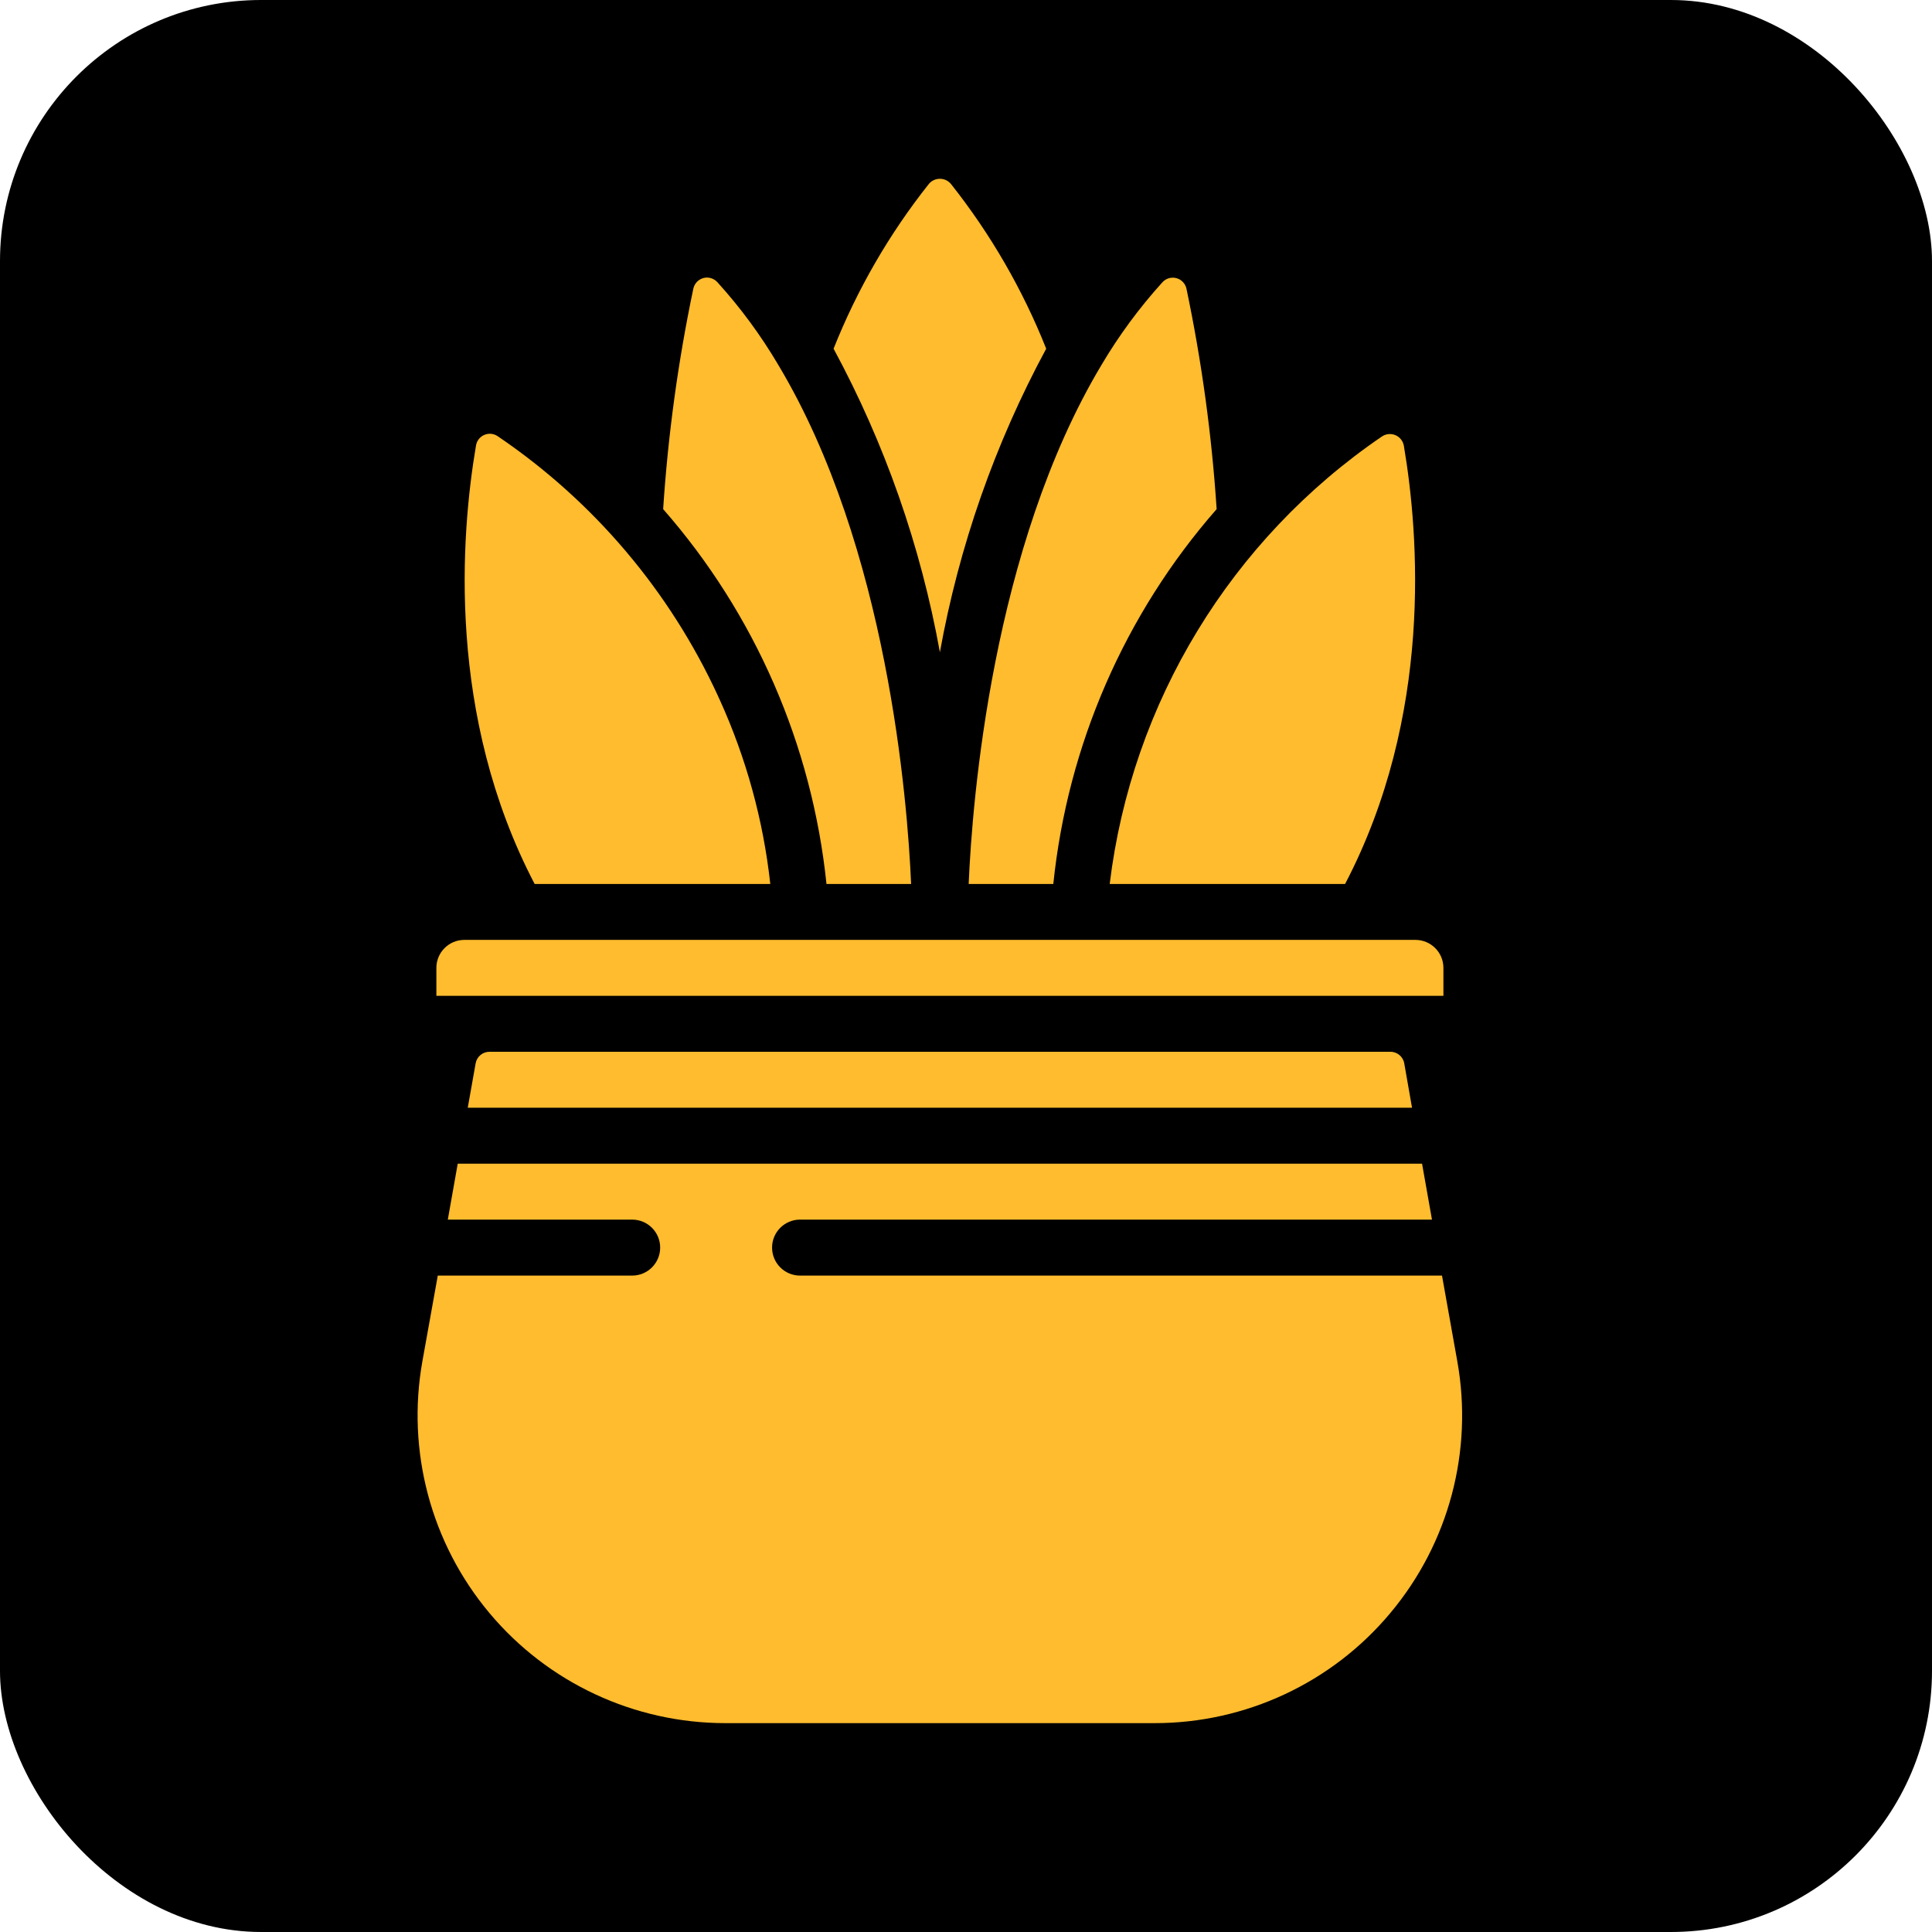 <svg width="37" height="37" viewBox="0 0 37 37" fill="none" xmlns="http://www.w3.org/2000/svg">
<rect width="37" height="37" rx="5" fill="black"/>
<g clip-path="url(#clip0)">
<path d="M26.885 8.534C27.176 10.249 27.444 13.708 25.76 16.929H21.252C21.674 13.455 23.573 10.332 26.464 8.36C26.54 8.308 26.637 8.298 26.722 8.333C26.807 8.368 26.868 8.444 26.885 8.534Z" fill="#FFBC2E"/>
<path d="M22.722 5.528C23.014 6.92 23.207 8.331 23.3 9.75C21.539 11.761 20.447 14.27 20.172 16.929H18.551C18.62 15.332 18.999 10.486 21.096 6.987C21.429 6.424 21.818 5.896 22.257 5.411C22.323 5.334 22.427 5.301 22.526 5.326C22.624 5.35 22.7 5.429 22.722 5.528Z" fill="#FFBC2E"/>
<path d="M18.214 3.526C18.971 4.482 19.585 5.544 20.036 6.678C19.054 8.496 18.367 10.458 18 12.491C17.633 10.457 16.946 8.495 15.964 6.678C16.415 5.544 17.028 4.482 17.786 3.526C17.838 3.461 17.917 3.424 18 3.424C18.083 3.424 18.162 3.461 18.214 3.526Z" fill="#FFBC2E"/>
<path d="M13.278 5.528C13.3 5.428 13.375 5.35 13.474 5.324C13.572 5.299 13.676 5.332 13.743 5.409C14.182 5.894 14.572 6.423 14.905 6.988C16.998 10.481 17.379 15.331 17.449 16.929H15.828C15.553 14.27 14.461 11.761 12.7 9.75C12.793 8.331 12.986 6.92 13.278 5.528Z" fill="#FFBC2E"/>
<path d="M9.116 8.532C9.131 8.44 9.192 8.363 9.277 8.328C9.363 8.292 9.46 8.303 9.536 8.357C11.369 9.6 12.827 11.32 13.752 13.332C13.761 13.355 13.771 13.378 13.783 13.4C14.291 14.518 14.618 15.709 14.752 16.929H10.239C8.555 13.707 8.824 10.247 9.116 8.532Z" fill="#FFBC2E"/>
<path d="M8.357 18.536C8.357 18.24 8.597 18 8.893 18H27.107C27.403 18 27.643 18.24 27.643 18.536V19.071H8.357V18.536Z" fill="#FFBC2E"/>
<path d="M26.893 20.364L27.042 21.214H8.958L9.109 20.364C9.132 20.235 9.244 20.142 9.375 20.143H26.625C26.756 20.141 26.87 20.234 26.893 20.364Z" fill="#FFBC2E"/>
<path d="M26.625 30.893C25.507 32.23 23.852 33.002 22.109 33H13.891C12.147 33 10.492 32.228 9.372 30.89C8.252 29.553 7.783 27.788 8.089 26.071L8.384 24.429H12.107C12.403 24.429 12.643 24.189 12.643 23.893C12.643 23.597 12.403 23.357 12.107 23.357H8.576L8.766 22.286H27.234L27.424 23.357H15.321C15.026 23.357 14.786 23.597 14.786 23.893C14.786 24.189 15.026 24.429 15.321 24.429H27.616L27.909 26.07C28.217 27.789 27.747 29.555 26.625 30.893Z" fill="#FFBC2E"/>
</g>
<defs>
<clipPath id="clip0">
<rect width="30" height="30" fill="white" transform="translate(3 3)"/>
</clipPath>
</defs>
</svg>
